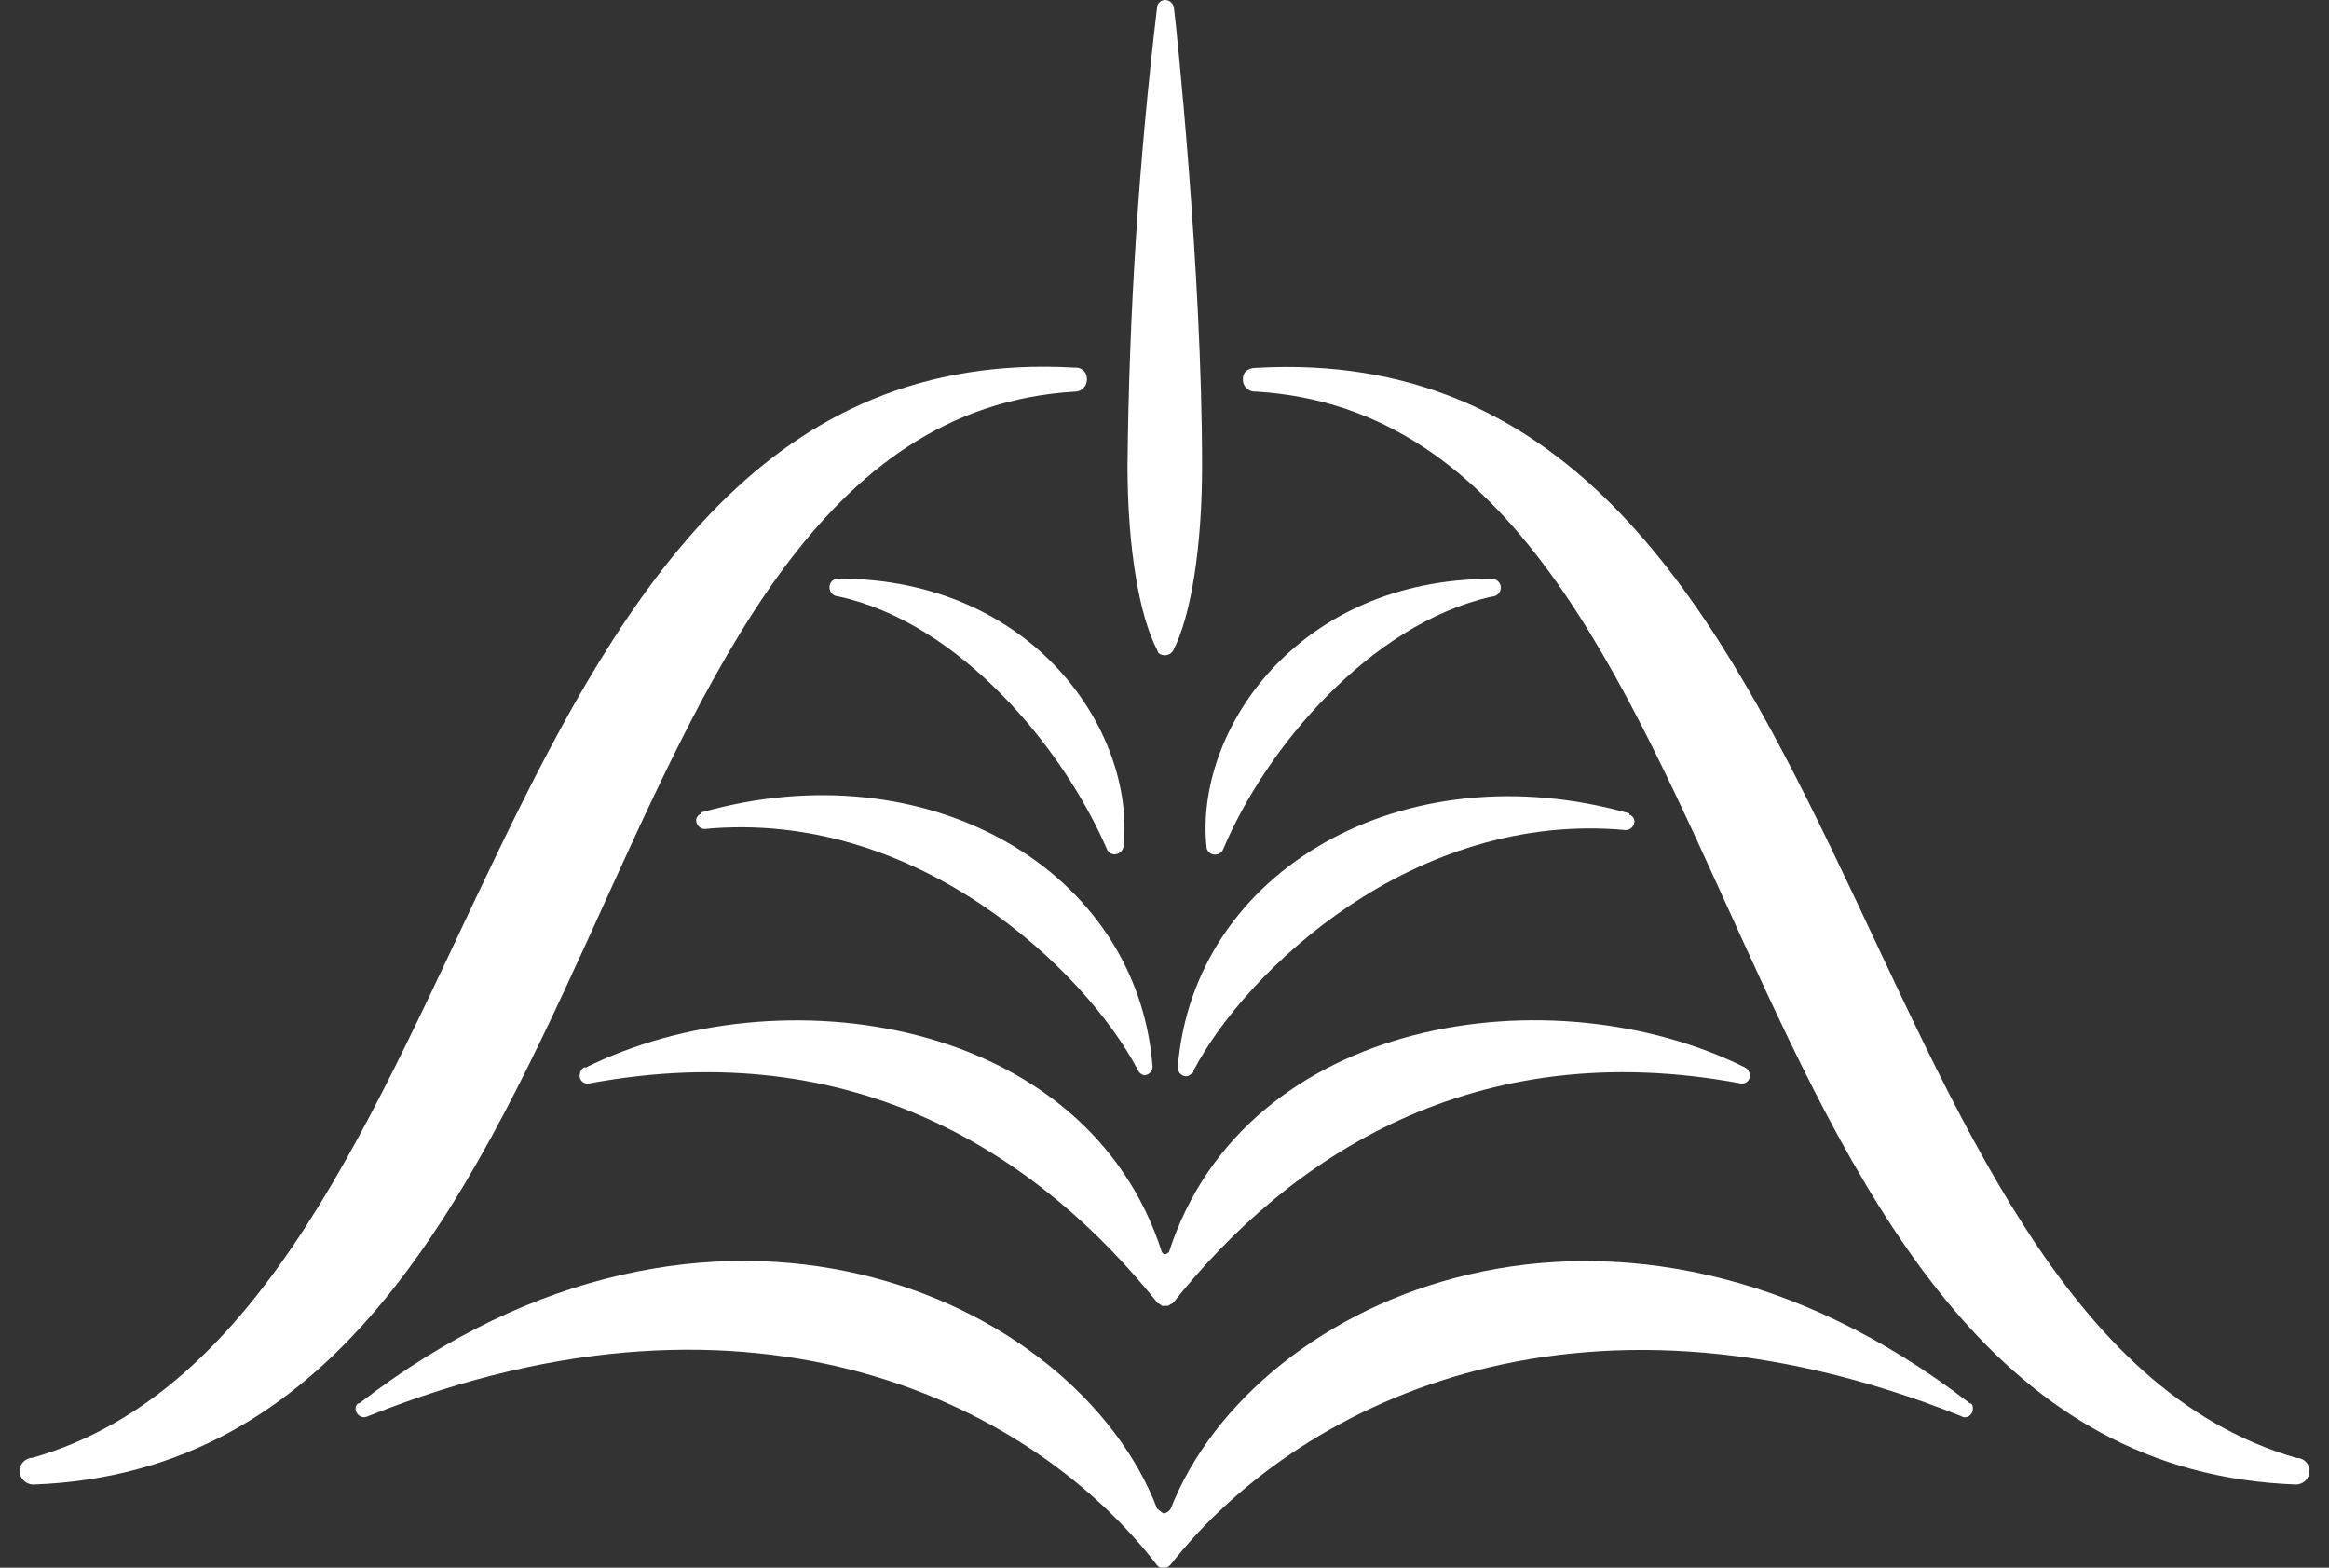 <?xml version="1.0" encoding="utf-8"?>
<!DOCTYPE svg PUBLIC "-//W3C//DTD SVG 1.1//EN" "http://www.w3.org/Graphics/SVG/1.1/DTD/svg11.dtd">
<svg version="1.1" xmlns="http://www.w3.org/2000/svg" xmlns:xlink="http://www.w3.org/1999/xlink" x="0px" y="0px"
	 width="52px" height="35px" viewBox="0 0 52 35" enable-background="new 0 0 52 35" xml:space="preserve">
<rect x="0" y="0" width="52" height="35" fill="#333333" stroke="none"/>
<path fill="#FFFFFF" d="M25.541,24.006c0.106,0,0.192-0.086,0.192-0.192c0-0.004,0-0.007,0-0.012
	c-0.349-4.403-5.049-7.091-10.074-5.665c0,0.028,0,0.028,0,0.028l0,0c-0.066,0.021-0.112,0.077-0.117,0.146
	c0.002,0.102,0.08,0.186,0.181,0.197c4.74-0.454,8.503,3.141,9.679,5.375l0,0l0,0l0,0C25.426,23.943,25.478,23.989,25.541,24.006z"
	/>
<path fill="#FFFFFF" d="M26.646,23.906L26.646,23.906c1.163-2.228,4.915-5.816,9.655-5.374c0.107-0.004,0.192-0.092,0.192-0.198
	c-0.004-0.066-0.048-0.124-0.111-0.145c0,0,0,0,0-0.029c-5.031-1.426-9.736,1.262-10.085,5.665c-0.007,0.104,0.07,0.194,0.175,0.203
	c0.087,0,0.11-0.046,0.174-0.087l0,0V23.906z"/>
<path fill="#FFFFFF" d="M13.041,23.831L13.041,23.831c-0.066,0.041-0.104,0.115-0.099,0.192c0.002,0.096,0.083,0.172,0.179,0.169
	c0.006,0,0.013,0,0.02-0.001c5.968-1.116,10.086,1.623,12.709,4.904c0.036,0.012,0.066,0.031,0.093,0.058
	c0.021,0.005,0.043,0.005,0.064,0l0,0c0,0,0.052,0,0.075,0c0.032-0.025,0.067-0.045,0.104-0.058
	c2.606-3.281,6.73-6.021,12.692-4.904c0.096,0.01,0.182-0.06,0.191-0.155c0-0.005,0.001-0.009,0.001-0.013
	c0.003-0.08-0.041-0.155-0.11-0.192l0,0c-4.281-2.129-11.151-1.163-12.861,4.124c0,0-0.063,0.047-0.081,0.047
	c-0.031-0.003-0.06-0.02-0.076-0.047c-1.698-5.276-8.562-6.253-12.86-4.124H13.041z"/>
<path fill="#FFFFFF" d="M43.781,31.613L43.781,31.613c0,0,0.047,0.029,0.076,0.029c0.103,0.004,0.188-0.077,0.191-0.18
	c0-0.001,0-0.001,0-0.001c0-0.058,0-0.127-0.069-0.133l0,0c-7.864-6.072-15.979-2.386-17.84,2.354
	c-0.032,0.054-0.085,0.092-0.146,0.105c-0.041,0-0.087-0.053-0.157-0.105c-1.821-4.74-9.947-8.434-17.811-2.354l0,0
	c-0.064,0-0.087,0.075-0.087,0.133c0.011,0.098,0.089,0.174,0.187,0.181c0.036-0.004,0.071-0.014,0.104-0.029
	c8.725-3.489,14.919-0.162,17.596,3.321l0,0c0,0,0.041,0.053,0.075,0.059l0,0c0.024,0.01,0.052,0.01,0.076,0
	c0.027,0.006,0.055,0.006,0.082,0l0,0c0.027-0.016,0.053-0.036,0.076-0.059l0,0C28.867,31.451,35.068,28.136,43.781,31.613z"/>
<path fill="#FFFFFF" d="M18.712,12.918c-0.106,0-0.192,0.086-0.192,0.192c0,0.002,0,0.004,0,0.006c0,0.107,0.085,0.195,0.192,0.198
	c2.71,0.582,5.02,3.374,6.002,5.643l0,0c0.026,0.07,0.094,0.116,0.168,0.116c0.104,0,0.192-0.077,0.204-0.181
	C25.349,16.321,23.063,12.918,18.712,12.918z"/>
<path fill="#FFFFFF" d="M27.134,19.079c0.076-0.001,0.145-0.047,0.175-0.117l0,0c0.954-2.269,3.287-5.037,5.997-5.642
	c0.11,0,0.2-0.088,0.204-0.198c0-0.109-0.089-0.198-0.198-0.198c-0.002,0-0.004,0-0.006,0c-4.345,0-6.631,3.397-6.369,5.974
	c0.002,0.103,0.089,0.184,0.191,0.181C27.13,19.079,27.132,19.079,27.134,19.079z"/>
<path fill="#FFFFFF" d="M0.732,33.144c13.378-0.472,11.86-23.721,23.266-24.401c0.148,0.001,0.268-0.118,0.27-0.266
	c0-0.01,0-0.021-0.001-0.031c-0.002-0.135-0.114-0.242-0.249-0.239c-0.006,0-0.013,0-0.019,0.001
	C10.342,7.422,11.138,29.549,0.732,32.544c-0.161,0.003-0.291,0.132-0.297,0.291C0.438,32.999,0.568,33.134,0.732,33.144z"/>
<path fill="#FFFFFF" d="M28.042,8.742c11.377,0.681,9.888,23.93,23.231,24.401c0.162-0.006,0.291-0.141,0.291-0.303
	c0.003-0.157-0.122-0.288-0.279-0.291c-0.004,0-0.008,0-0.012,0C40.902,29.549,41.717,7.428,28.042,8.213
	c-0.175,0-0.291,0.093-0.291,0.238c-0.014,0.147,0.095,0.277,0.242,0.291C28.01,8.744,28.025,8.744,28.042,8.742z"/>
<path fill="#FFFFFF" d="M25.843,14.524c0,0.064,0.087,0.105,0.163,0.105c0.077,0.001,0.147-0.039,0.187-0.105l0,0
	c0.401-0.768,0.646-2.327,0.646-4.124c0-4.339-0.582-9.888-0.628-10.214C26.203,0.079,26.113-0.003,26.006,0
	c-0.098,0.006-0.175,0.087-0.174,0.186c-0.404,3.39-0.624,6.8-0.658,10.214C25.174,12.191,25.43,13.75,25.843,14.524z"/>
</svg>
